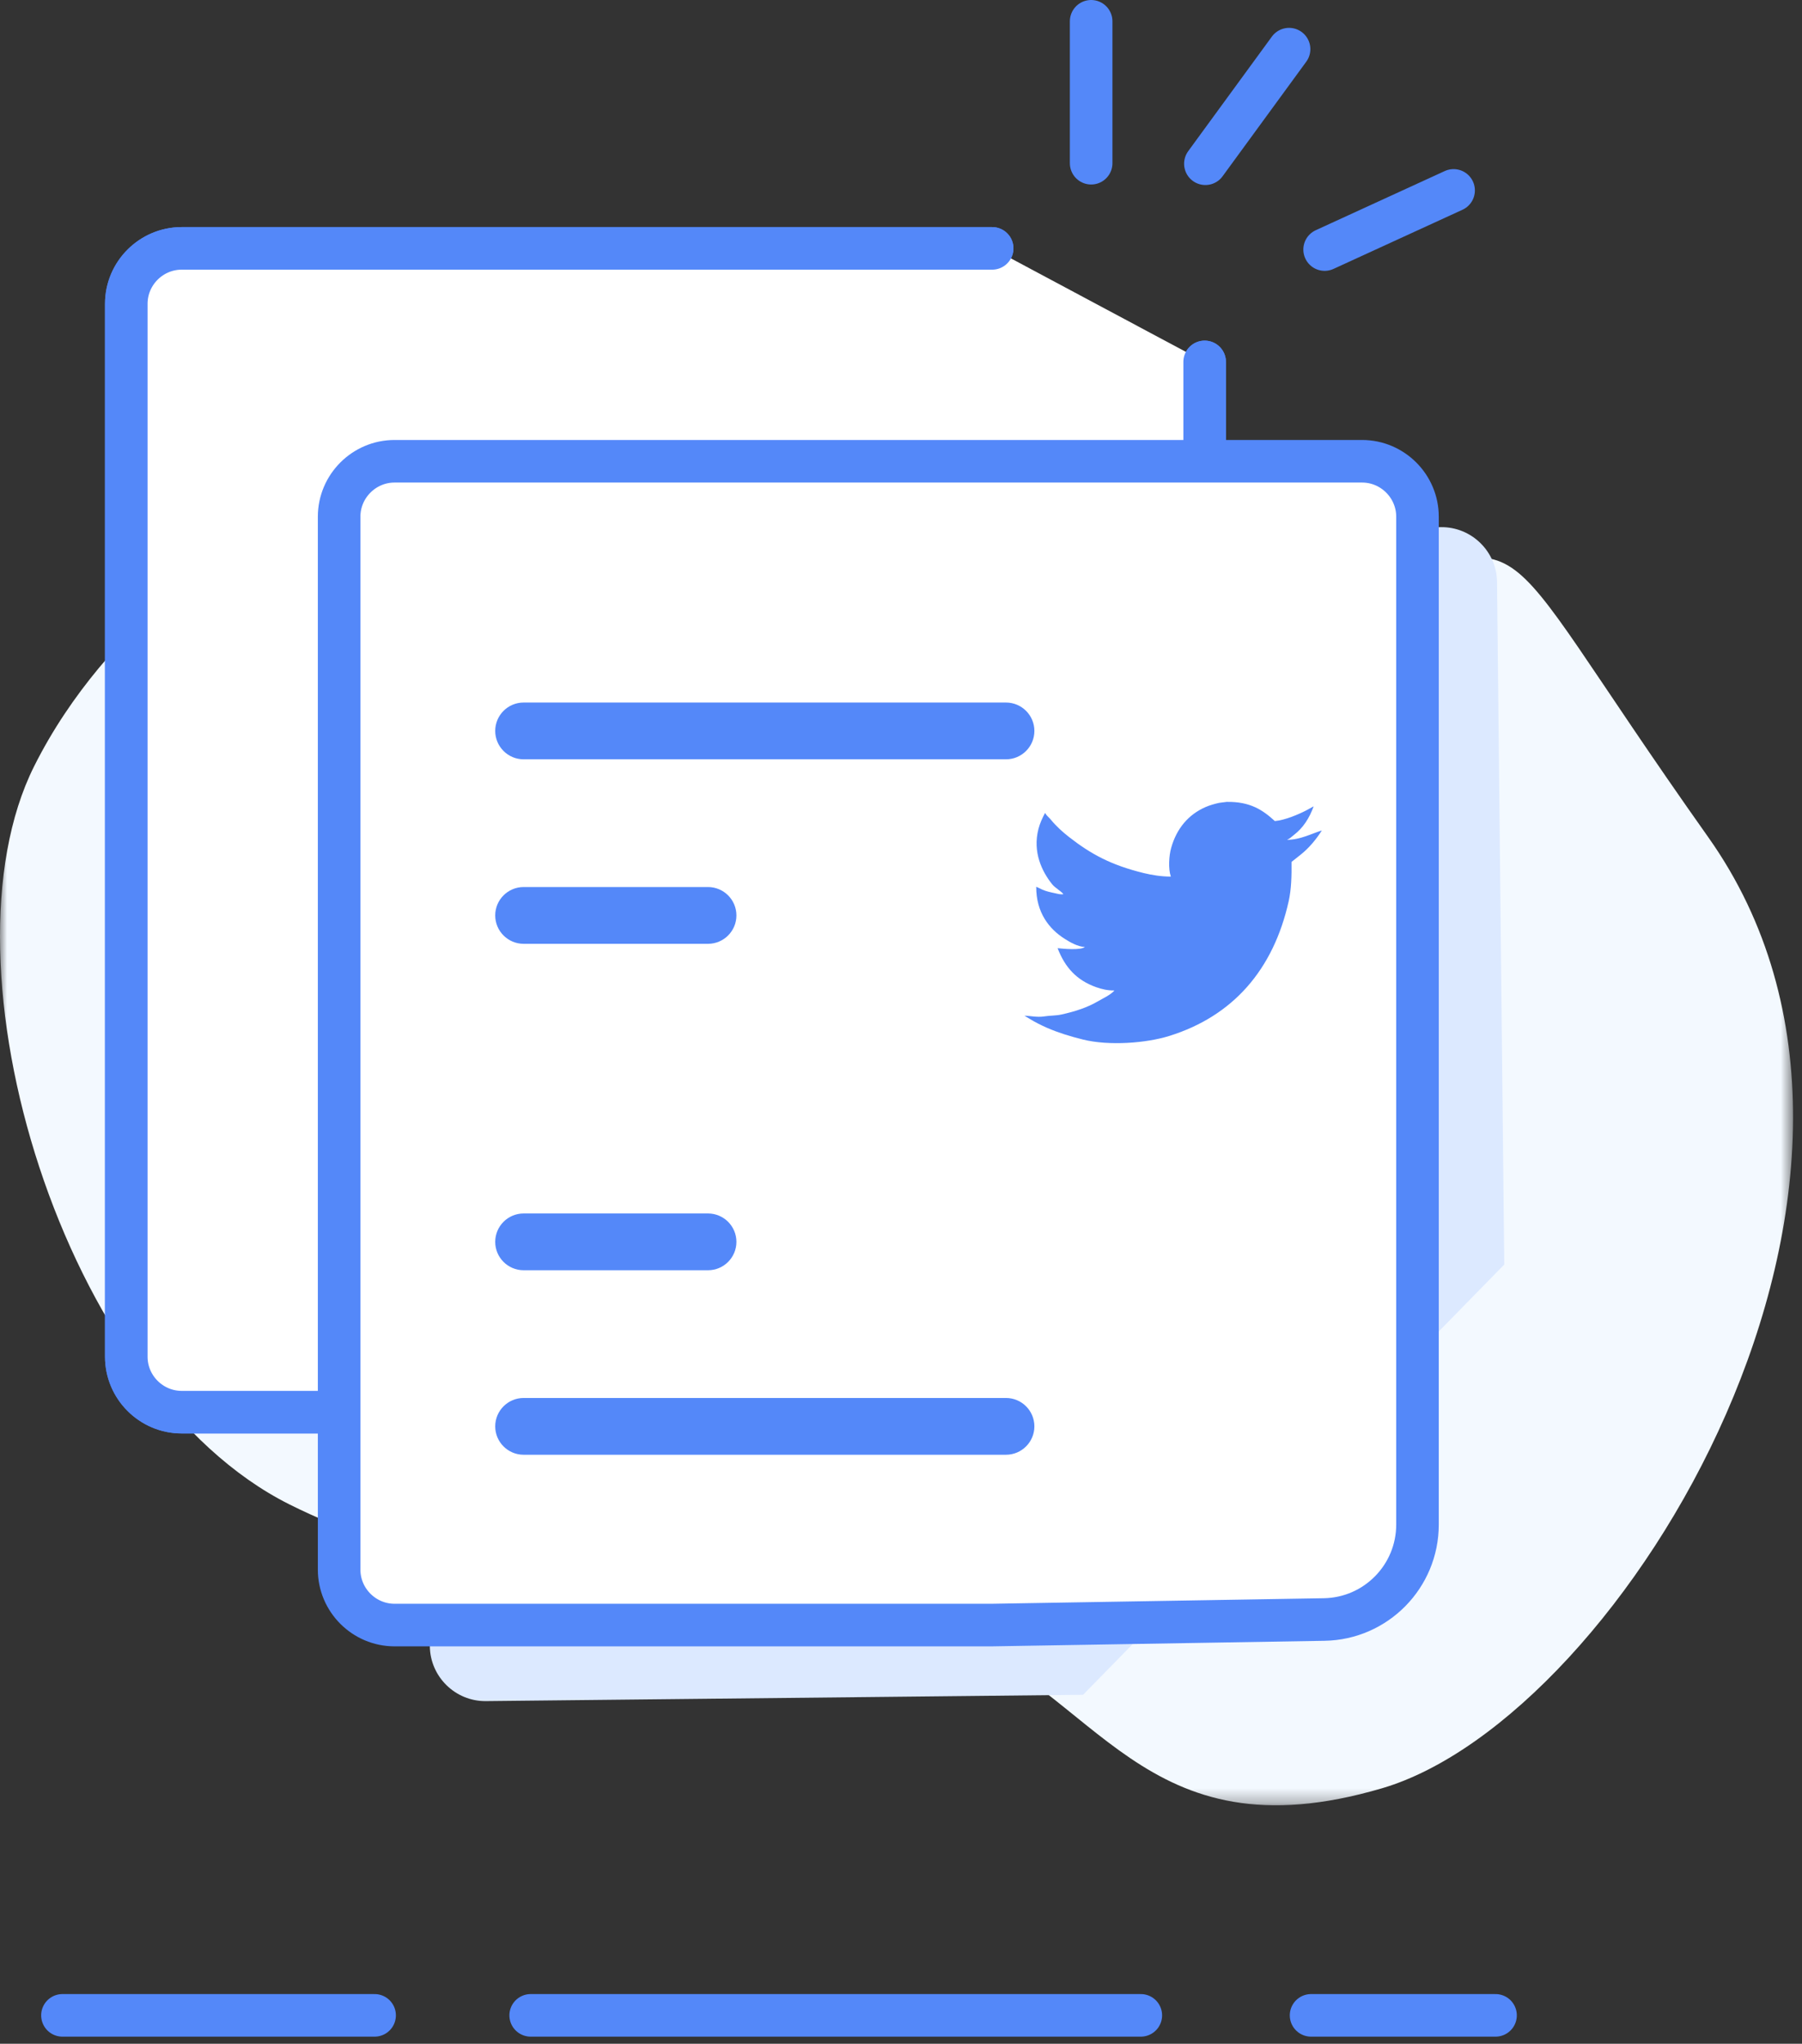 <?xml version="1.0" encoding="UTF-8"?>
<svg width="127px" height="144px" viewBox="0 0 127 144" version="1.1" xmlns="http://www.w3.org/2000/svg" xmlns:xlink="http://www.w3.org/1999/xlink">
    <rect x="0" y="0" width="127" height="144" fill="#333333" stroke="none"/>
    <!-- Generator: Sketch 43.1 (39012) - http://www.bohemiancoding.com/sketch -->
    <title>私信</title>
    <desc>Created with Sketch.</desc>
    <defs>
        <polygon id="path-1" points="126.37 0.5 126.37 89.699 -2.93818225e-05 89.699 -2.93818225e-05 0.5 126.37 0.5"></polygon>
    </defs>
    <g id="空页面" stroke="none" stroke-width="1" fill="none" fill-rule="evenodd">
        <g id="社交推广-空页面" transform="translate(-1881, -56)">
            <g id="私信" transform="translate(1881, 57)">
                <g id="Group-3" transform="translate(0, 36.5)">
                    <mask id="mask-2" fill="white">
                        <use xlink:href="#path-1"></use>
                    </mask>
                    <g id="Clip-2"></g>
                    <path d="M17.401,0.5 C17.401,0.5 7.635,6.031 2.401,16.5 C-4.599,30.5 4.401,60.5 20.401,68.5 C36.401,76.5 55.401,73.5 66.401,77.5 C77.401,81.5 80.401,93.5 97.401,88.5 C114.401,83.5 137.401,45.5 120.401,21.5 C103.401,-2.5 109.401,0.5 93.401,4.5 C77.401,8.5 17.401,0.5 17.401,0.5" id="Fill-1" fill="#F3F9FF" mask="url(#mask-2)"></path>
                </g>
                <path d="M4.401,141 L26.401,141" id="Stroke-4" stroke="#5488F9" stroke-width="3" stroke-linecap="round"></path>
                <path d="M37.401,141 L80.401,141" id="Stroke-6" stroke="#5488F9" stroke-width="3" stroke-linecap="round"></path>
                <path d="M92.401,141 L105.401,141" id="Stroke-8" stroke="#5488F9" stroke-width="3" stroke-linecap="round"></path>
                <path d="M105.507,40.006 C105.486,37.859 103.71,36.12 101.561,36.143 L96.901,36.192 L96.901,82.5 L66.901,112.5 L30.268,112.5 L30.294,114.994 C30.317,117.142 32.093,118.88 34.24,118.858 L76.332,118.413 L106.016,88.099 L105.507,40.006 Z" id="Fill-10" fill="#DCE9FF"></path>
                <path d="M84.901,24.5 L84.901,94.595 C84.901,96.743 83.144,98.5 80.996,98.5 L12.806,98.5 C10.658,98.5 8.901,96.743 8.901,94.595 L8.901,20.405 C8.901,18.257 10.658,16.5 12.806,16.5 L69.926,16.5" id="Stroke-12" stroke="#5488F9" stroke-width="3" stroke-linecap="round"></path>
                <g id="Group-17" transform="translate(8, 16.5)">
                    <path d="M76.901,8 L76.901,78.095 C76.901,80.243 75.144,82 72.996,82 L4.806,82 C2.658,82 0.901,80.243 0.901,78.095 L0.901,3.905 C0.901,1.757 2.658,0 4.806,0 L61.926,0" id="Fill-14" fill="#FFFFFF"></path>
                    <path d="M76.901,8 L76.901,78.095 C76.901,80.243 75.144,82 72.996,82 L4.806,82 C2.658,82 0.901,80.243 0.901,78.095 L0.901,3.905 C0.901,1.757 2.658,0 4.806,0 L61.926,0" id="Stroke-16" stroke="#5488F9" stroke-width="3" stroke-linecap="round"></path>
                </g>
                <path d="M69.901,113.5 L27.806,113.5 C25.658,113.5 23.901,111.743 23.901,109.595 L23.901,35.405 C23.901,33.257 25.658,31.5 27.806,31.5 L95.996,31.5 C98.144,31.5 99.901,33.257 99.901,35.405 L99.901,106.42 C99.901,110.071 96.973,113.049 93.322,113.109 L69.901,113.5 Z" id="Fill-18" fill="#FFFFFF"></path>
                <path d="M69.901,113.5 L27.806,113.5 C25.658,113.5 23.901,111.743 23.901,109.595 L23.901,35.405 C23.901,33.257 25.658,31.5 27.806,31.5 L95.996,31.5 C98.144,31.5 99.901,33.257 99.901,35.405 L99.901,106.42 C99.901,110.071 96.973,113.049 93.322,113.109 L69.901,113.5 Z" id="Stroke-20" stroke="#5488F9" stroke-width="3"></path>
                <path d="M70.901,51.5 L36.901,51.5 C36.351,51.5 35.901,51.05 35.901,50.5 C35.901,49.95 36.351,49.5 36.901,49.5 L70.901,49.5 C71.451,49.5 71.901,49.95 71.901,50.5 C71.901,51.05 71.451,51.5 70.901,51.5 Z" id="Stroke-22" stroke="#5488F9" stroke-width="2"></path>
                <path d="M49.901,64.5 L36.901,64.5 C36.351,64.5 35.901,64.05 35.901,63.5 C35.901,62.95 36.351,62.5 36.901,62.5 L49.901,62.5 C50.451,62.5 50.901,62.95 50.901,63.5 C50.901,64.05 50.451,64.5 49.901,64.5 Z" id="Stroke-24" stroke="#5488F9" stroke-width="2"></path>
                <path d="M70.901,98.5 L36.901,98.5 C36.351,98.5 35.901,98.95 35.901,99.5 C35.901,100.05 36.351,100.5 36.901,100.5 L70.901,100.5 C71.451,100.5 71.901,100.05 71.901,99.5 C71.901,98.95 71.451,98.5 70.901,98.5 Z" id="Stroke-26" stroke="#5488F9" stroke-width="2"></path>
                <path d="M49.901,85.5 L36.901,85.5 C36.351,85.5 35.901,85.95 35.901,86.5 C35.901,87.05 36.351,87.5 36.901,87.5 L49.901,87.5 C50.451,87.5 50.901,87.05 50.901,86.5 C50.901,85.95 50.451,85.5 49.901,85.5 Z" id="Stroke-28" stroke="#5488F9" stroke-width="2"></path>
                <path d="M76.901,0.5 L76.901,10.5" id="Stroke-30" stroke="#5488F9" stroke-width="3" stroke-linecap="round"></path>
                <path d="M90.85,2.463 L84.952,10.537" id="Stroke-32" stroke="#5488F9" stroke-width="3" stroke-linecap="round"></path>
                <path d="M102.446,12.416 L93.356,16.584" id="Stroke-34" stroke="#5488F9" stroke-width="3" stroke-linecap="round"></path>
                <path d="M86.449,55.501 C88.114,55.472 89.001,56.077 89.847,56.851 C90.564,56.789 91.498,56.388 92.048,56.106 C92.226,56.011 92.405,55.911 92.584,55.814 C92.27,56.663 91.844,57.327 91.19,57.831 C91.044,57.942 90.9,58.094 90.72,58.164 L90.72,58.173 C91.653,58.164 92.423,57.743 93.151,57.515 L93.151,57.526 C92.768,58.135 92.247,58.756 91.694,59.197 C91.471,59.376 91.246,59.552 91.023,59.73 C91.035,60.717 91.009,61.659 90.825,62.49 C89.751,67.314 86.906,70.591 82.404,71.993 C80.789,72.496 78.176,72.704 76.323,72.245 C75.404,72.017 74.575,71.759 73.794,71.42 C73.361,71.23 72.96,71.024 72.576,70.793 C72.451,70.717 72.325,70.641 72.199,70.564 C72.617,70.576 73.106,70.69 73.571,70.617 C73.993,70.55 74.409,70.567 74.798,70.483 C75.769,70.27 76.633,69.988 77.377,69.552 C77.736,69.342 78.284,69.093 78.541,68.788 C78.058,68.797 77.619,68.686 77.262,68.558 C75.872,68.065 75.061,67.164 74.537,65.809 C74.959,65.855 76.174,65.964 76.457,65.724 C75.928,65.694 75.419,65.388 75.053,65.159 C73.934,64.46 73.021,63.286 73.03,61.48 C73.177,61.551 73.323,61.618 73.472,61.688 C73.753,61.809 74.04,61.869 74.374,61.939 C74.513,61.969 74.798,62.054 74.962,61.992 L74.941,61.992 C74.724,61.741 74.374,61.574 74.154,61.305 C73.437,60.412 72.763,59.039 73.188,57.403 C73.297,56.988 73.467,56.622 73.65,56.285 C73.656,56.288 73.665,56.291 73.671,56.297 C73.756,56.473 73.94,56.602 74.057,56.748 C74.424,57.201 74.877,57.611 75.337,57.971 C76.905,59.197 78.319,59.952 80.59,60.512 C81.167,60.652 81.831,60.764 82.518,60.764 C82.325,60.201 82.387,59.291 82.539,58.747 C82.923,57.377 83.754,56.391 84.971,55.861 C85.263,55.735 85.586,55.642 85.926,55.568 C86.1,55.545 86.273,55.524 86.449,55.501" id="Fill-36" fill="#5488F9"></path>
            </g>
        </g>
    </g>
</svg>